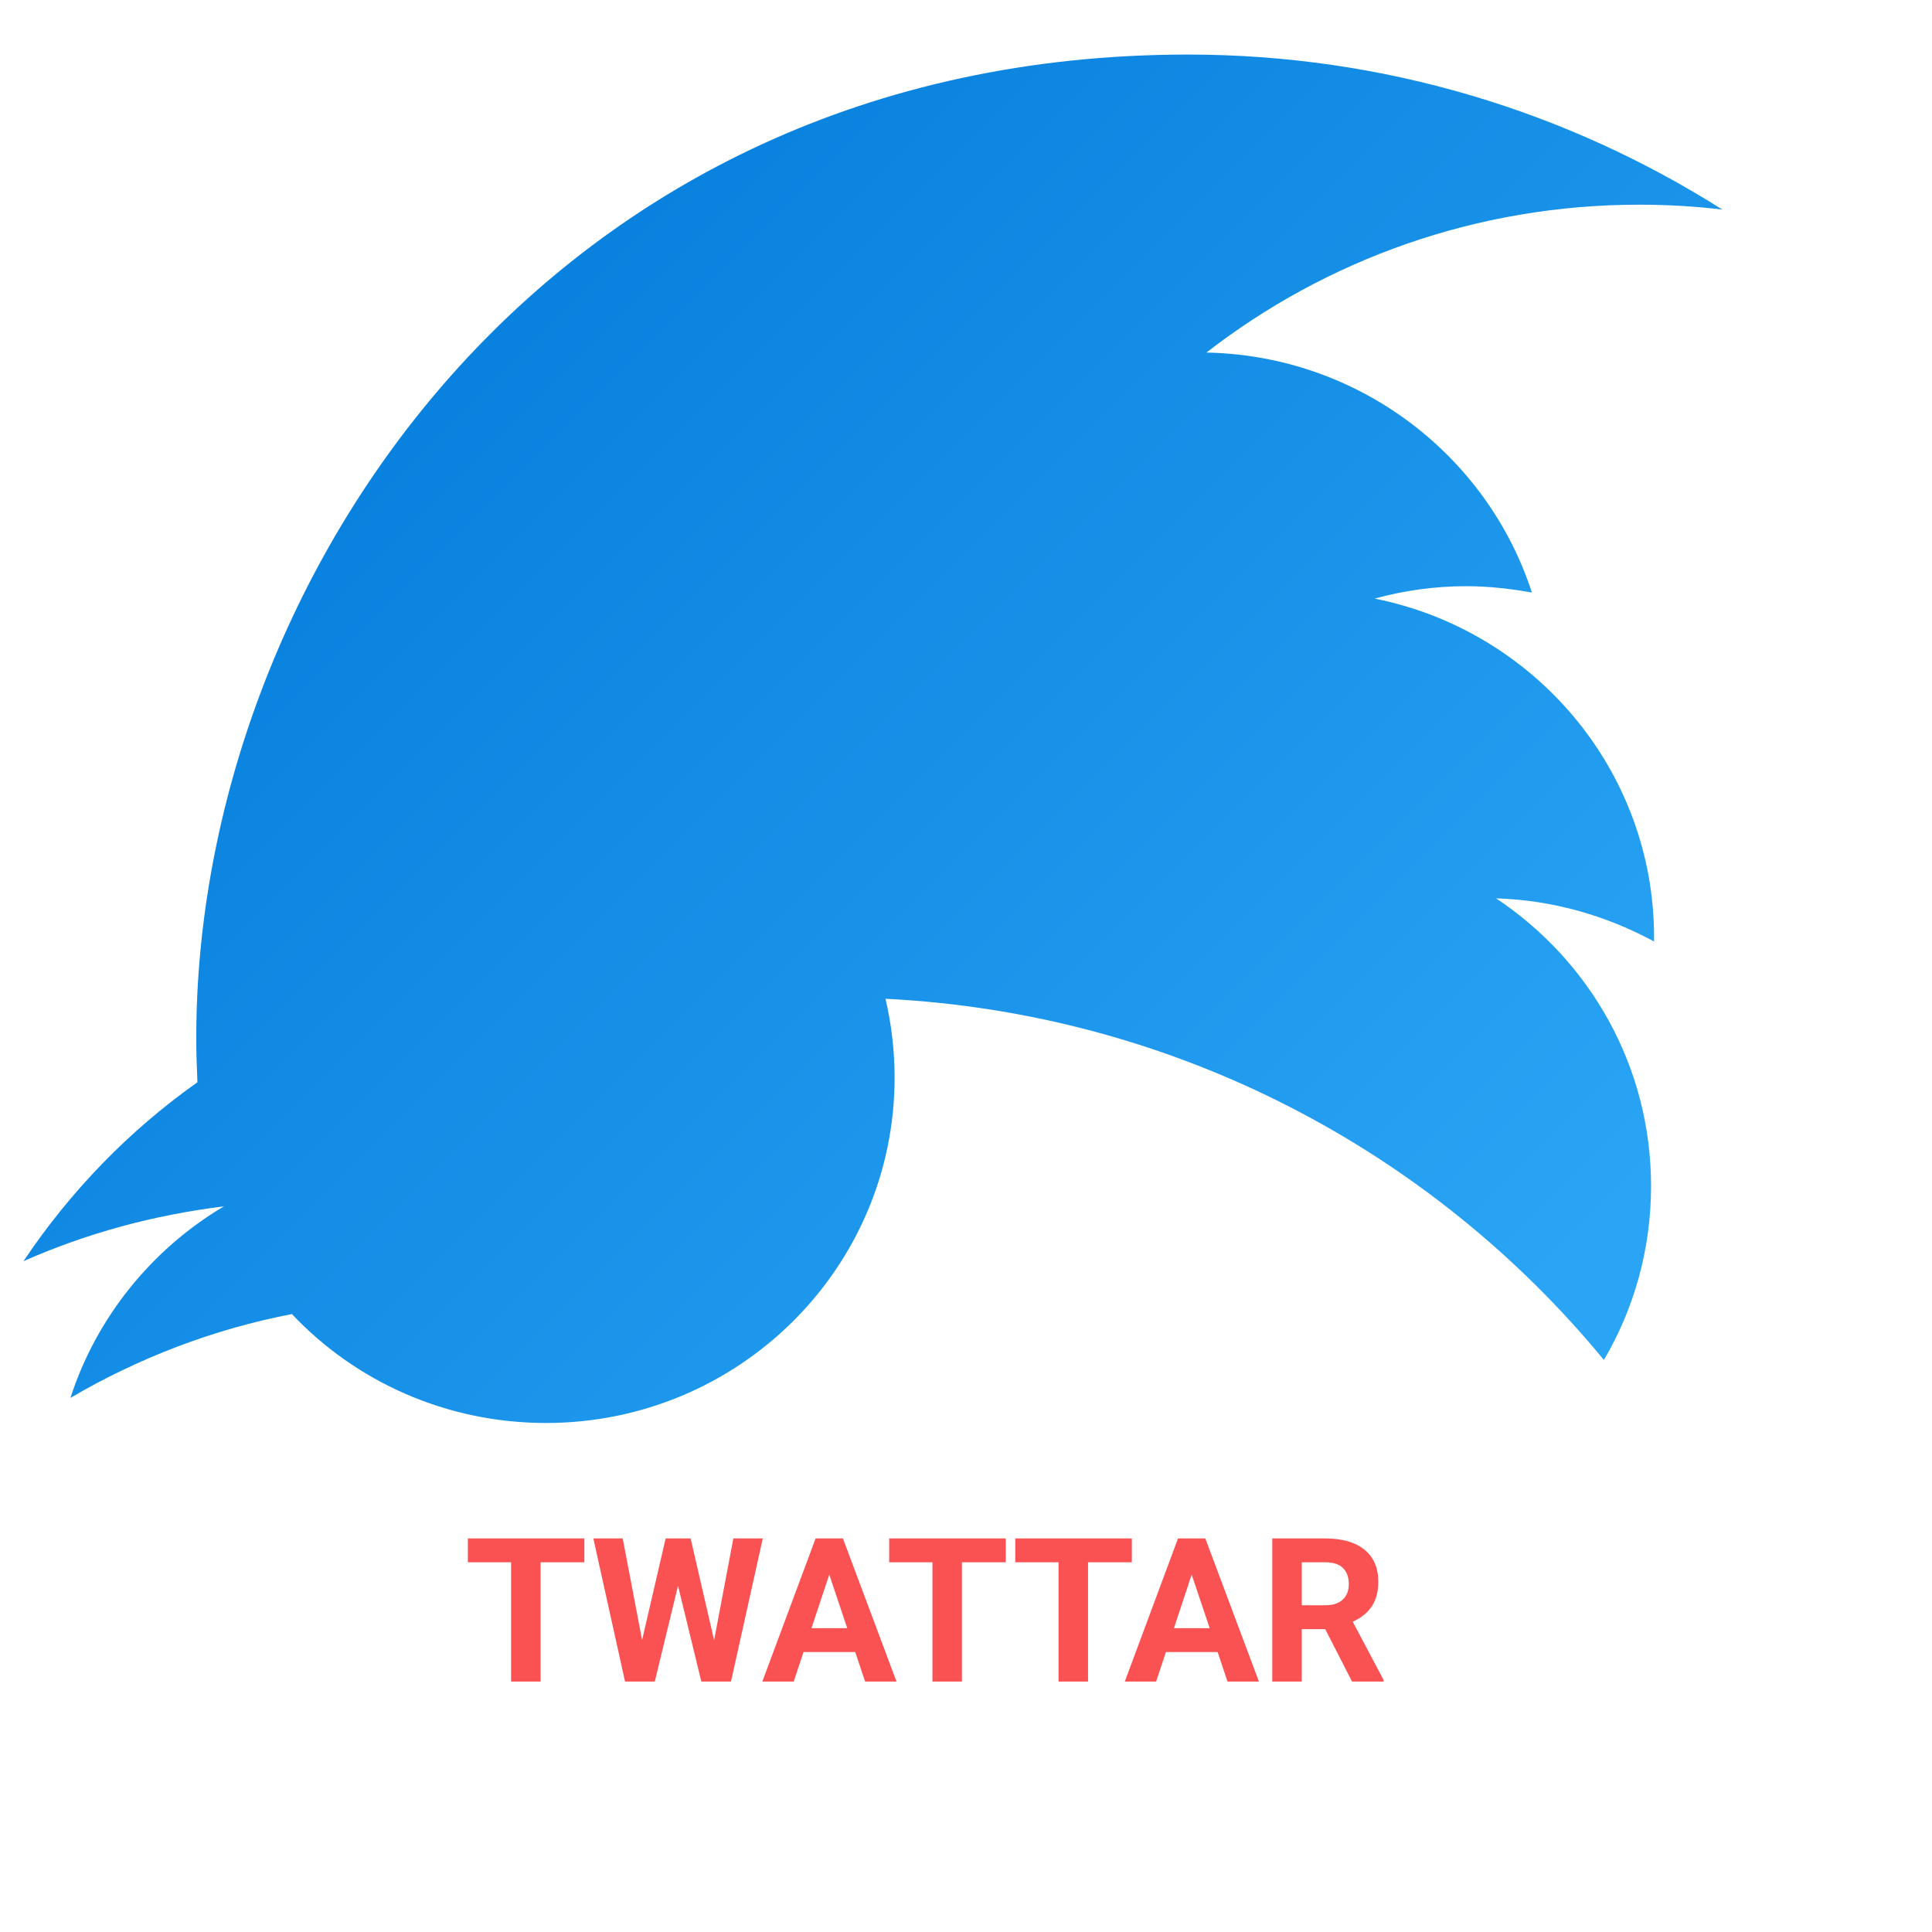 <svg xmlns="http://www.w3.org/2000/svg" xmlns:xlink="http://www.w3.org/1999/xlink" viewBox="0,0,256,256" width="48px" height="48px" fill-rule="nonzero"><defs><linearGradient x1="10.341" y1="8.312" x2="40.798" y2="38.769" gradientUnits="userSpaceOnUse" id="color-1"><stop offset="0" stop-color="#2aa4f4"></stop><stop offset="1" stop-color="#007ad9"></stop></linearGradient></defs><g fill="url(#color-1)" fill-rule="nonzero" stroke="none" stroke-width="1" stroke-linecap="butt" stroke-linejoin="miter" stroke-miterlimit="10" stroke-dasharray="" stroke-dashoffset="0" font-family="none" font-weight="none" font-size="none" text-anchor="none" style="mix-blend-mode: normal"><g transform="translate(248.99,225.883) rotate(-180) scale(5.333,5.333)"><path d="M46.105,11.02c-1.551,0.687 -3.219,1.145 -4.979,1.362c1.789,-1.062 3.166,-2.756 3.812,-4.758c-1.674,0.981 -3.529,1.702 -5.502,2.082c-1.576,-1.67 -3.824,-2.706 -6.314,-2.706c-4.783,0 -8.661,3.843 -8.661,8.582c0,0.671 0.079,1.324 0.226,1.958c-7.196,-0.361 -13.579,-3.782 -17.849,-8.974c-0.75,1.269 -1.172,2.754 -1.172,4.322c0,2.979 1.525,5.602 3.851,7.147c-1.42,-0.043 -2.756,-0.438 -3.926,-1.072c0,0.026 0,0.064 0,0.101c0,4.163 2.986,7.63 6.944,8.419c-0.723,0.198 -1.488,0.308 -2.276,0.308c-0.559,0 -1.104,-0.063 -1.632,-0.158c1.102,3.402 4.299,5.889 8.087,5.963c-2.964,2.298 -6.697,3.674 -10.756,3.674c-0.701,0 -1.387,-0.04 -2.065,-0.122c3.837,2.429 8.39,3.852 13.278,3.852c15.927,0 24.641,-13.079 24.641,-24.426c0,-0.372 -0.012,-0.742 -0.029,-1.108c1.7,-1.201 3.165,-2.715 4.322,-4.446"></path></g></g><g fill="#fa5252" fill-rule="nonzero" stroke="none" stroke-width="1" stroke-linecap="butt" stroke-linejoin="miter" stroke-miterlimit="10" stroke-dasharray="" stroke-dashoffset="0" font-family="none" font-weight="none" font-size="none" text-anchor="none" style="mix-blend-mode: normal"><g><path d="M77.432,203.853v3.16h-5.8v15.8h-3.91v-15.8h-5.73v-3.16zM91.512,203.853l3.11,13.49l2.55,-13.49h3.9l-4.21,18.96h-3.93l-3.09,-12.69l-3.08,12.69h-3.94l-4.2,-18.96h3.89l2.57,13.46l3.12,-13.46zM114.632,222.813l-1.31,-3.91h-6.85l-1.3,3.91h-4.16l7.06,-18.96h3.62l7.1,18.96zM109.882,208.643l-2.36,7.1h4.74zM133.272,203.853v3.16h-5.81v15.8h-3.91v-15.8h-5.73v-3.16zM149.972,203.853v3.16h-5.8v15.8h-3.91v-15.8h-5.73v-3.16zM162.652,222.813l-1.31,-3.91h-6.85l-1.3,3.91h-4.15l7.05,-18.96h3.62l7.1,18.96zM157.902,208.643l-2.35,7.1h4.74zM179.152,222.813l-3.55,-6.94h-3.11v6.94h-3.91v-18.96h7.04c2.24,0 3.97,0.5 5.19,1.5c1.213,0.993 1.82,2.403 1.82,4.23v0c0,1.293 -0.28,2.37 -0.84,3.23c-0.56,0.867 -1.41,1.557 -2.55,2.07v0l4.1,7.74v0.19zM172.492,207.013v5.69h3.15c0.98,0 1.74,-0.25 2.28,-0.75c0.533,-0.493 0.8,-1.18 0.8,-2.06v0c0,-0.893 -0.253,-1.597 -0.76,-2.11c-0.507,-0.513 -1.287,-0.77 -2.34,-0.77v0z"></path></g></g></svg>